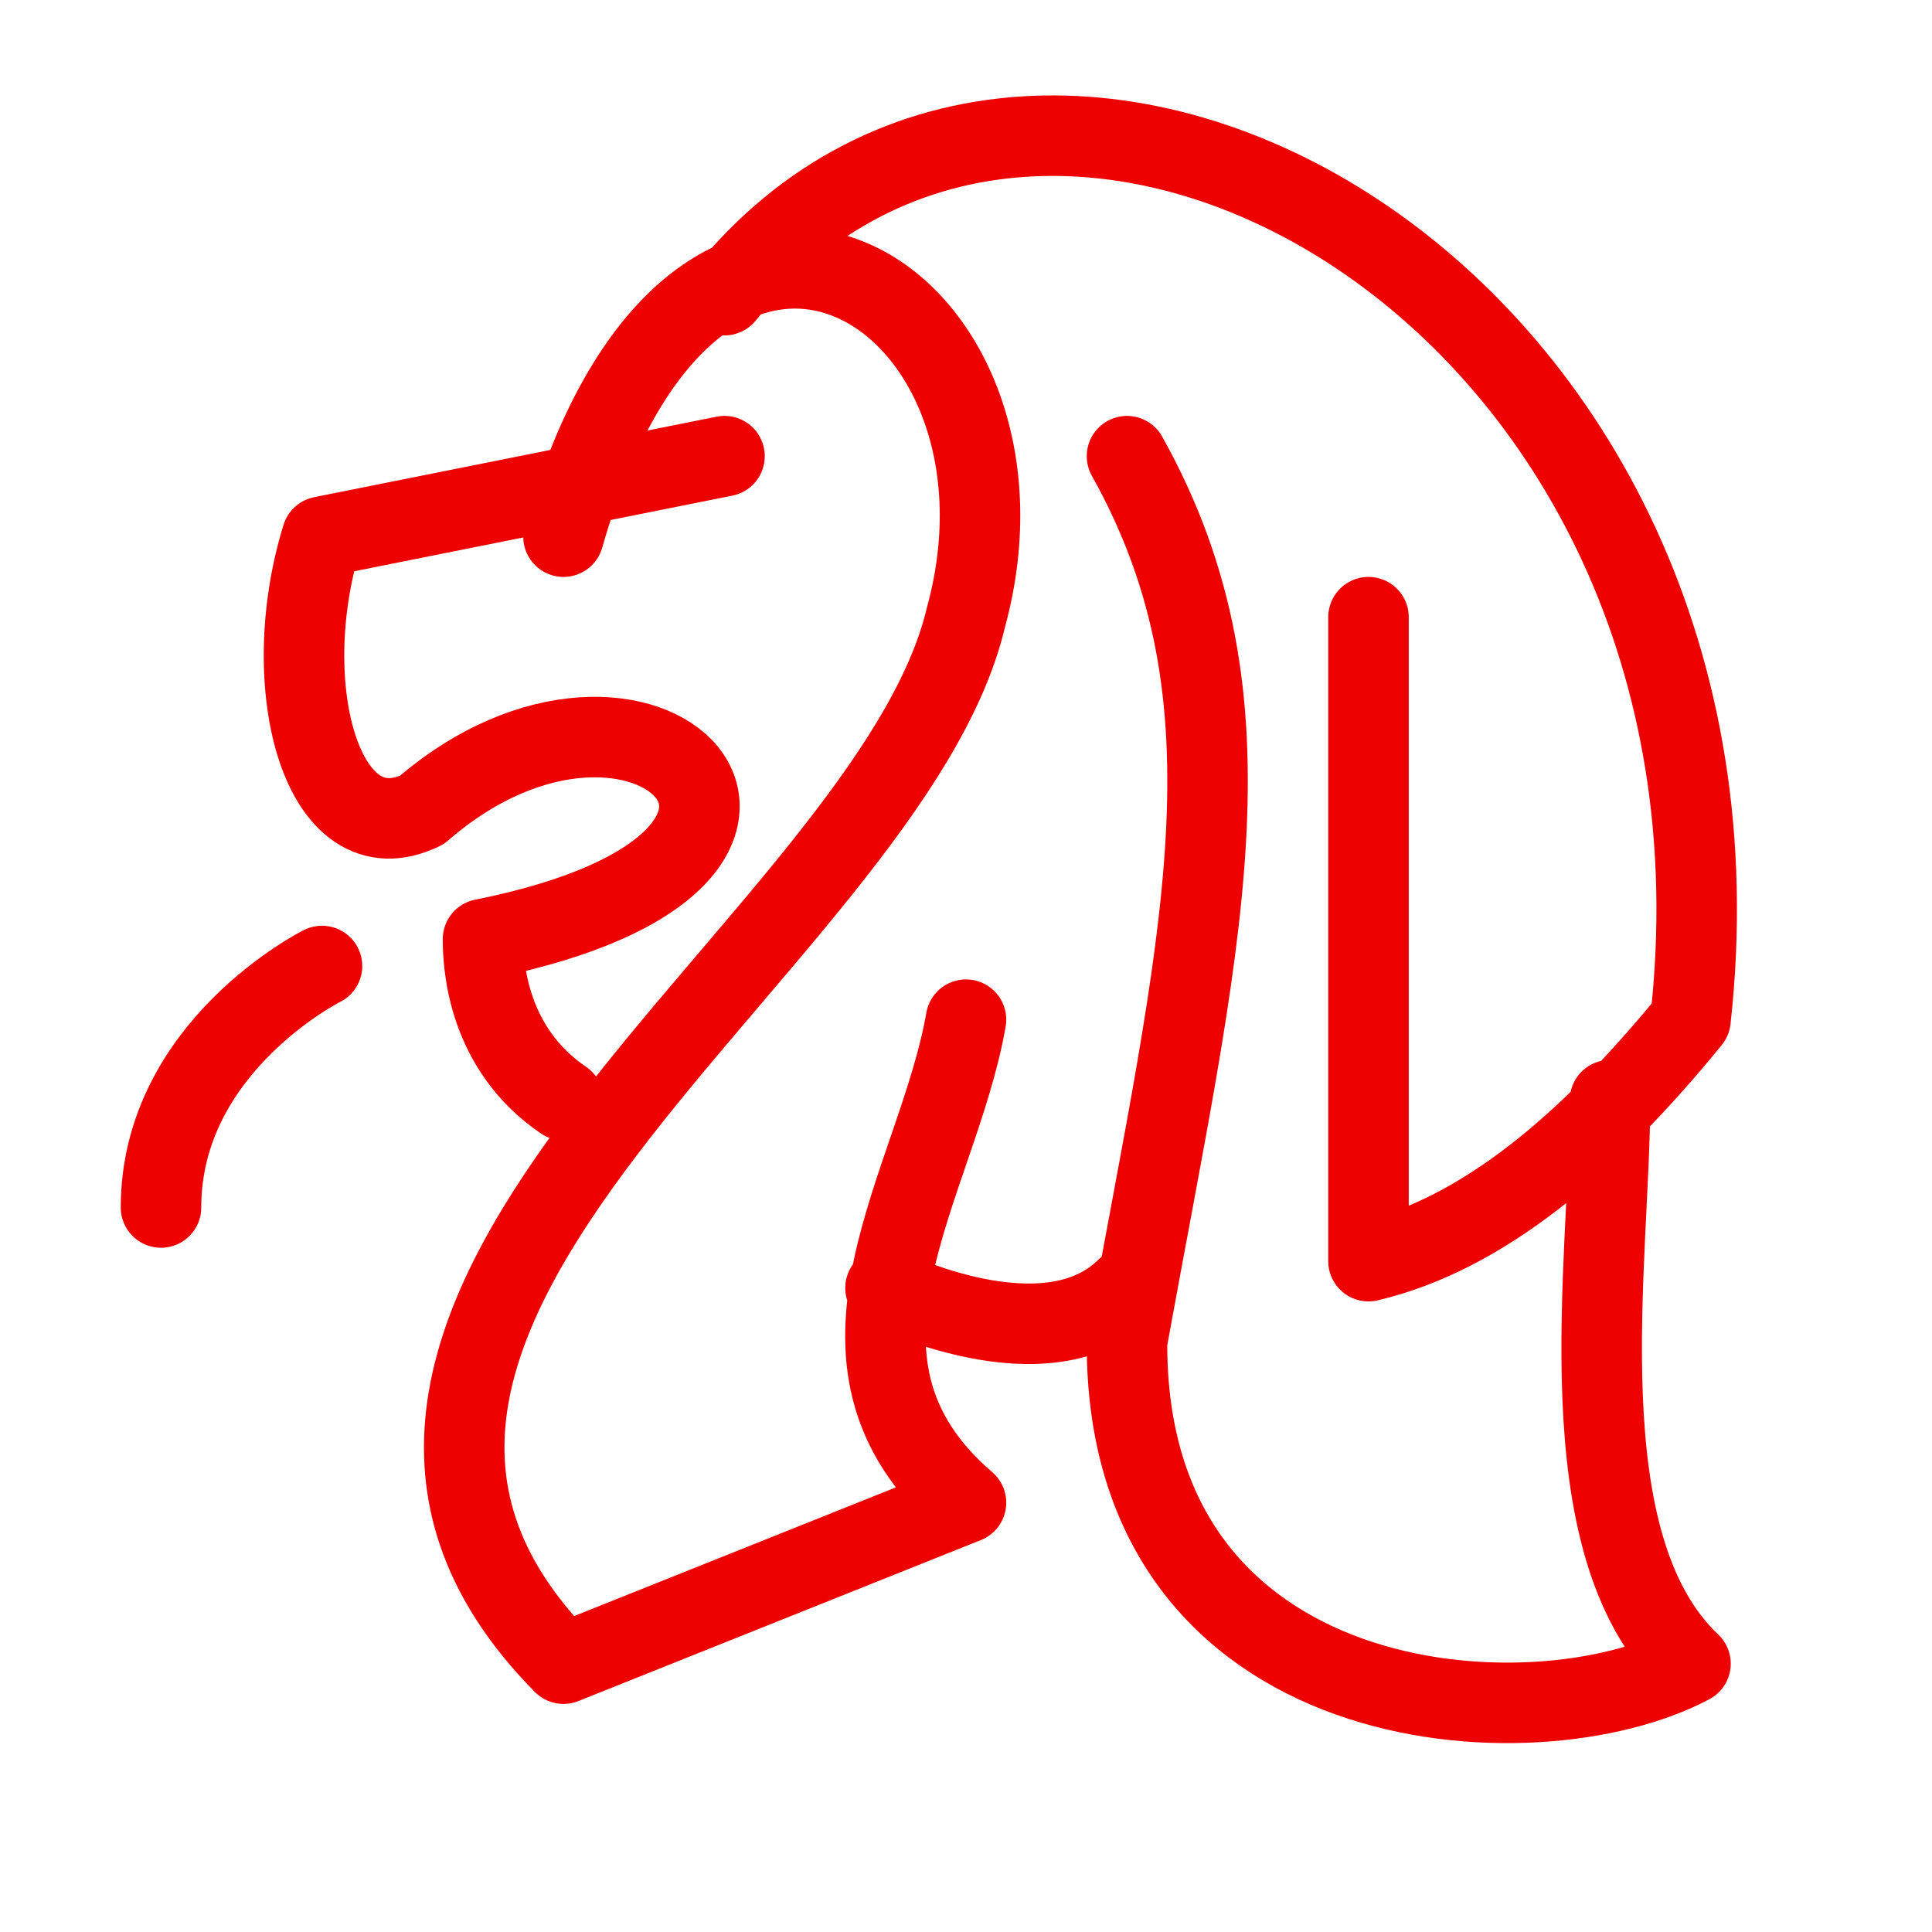<?xml version="1.0" encoding="UTF-8" standalone="no"?>
<!-- Created with Inkscape (http://www.inkscape.org/) -->

<svg
   xmlns:dc="http://purl.org/dc/elements/1.1/"
   xmlns:cc="http://creativecommons.org/ns#"
   xmlns:rdf="http://www.w3.org/1999/02/22-rdf-syntax-ns#"
   xmlns:svg="http://www.w3.org/2000/svg"
   xmlns="http://www.w3.org/2000/svg"
   xmlns:sodipodi="http://sodipodi.sourceforge.net/DTD/sodipodi-0.dtd"
   xmlns:inkscape="http://www.inkscape.org/namespaces/inkscape"
   width="36"
   height="36"
   viewBox="0 0 36 36"
   version="1.1"
   id="svg"
   inkscape:version="0.92.4 (unknown)"
   sodipodi:docname="merlion.svg"
   style="fill:none;stroke:#ee0000;stroke-width:1.5;stroke-linecap:round;stroke-linejoin:round;stroke-miterlimit:5">
  <defs
     id="defs10" />
  <sodipodi:namedview
     id="base"
     pagecolor="#cbccd2"
     bordercolor="#666666"
     borderopacity="1.0"
     inkscape:pageopacity="0"
     inkscape:pageshadow="2"
     inkscape:zoom="15.0719013286"
     inkscape:cx="17.3075193588"
     inkscape:cy="18.8622287722"
     inkscape:document-units="px"
     inkscape:current-layer="svg"
     showgrid="true"
     units="px"
     inkscape:window-width="1280"
     inkscape:window-height="648"
     inkscape:window-x="0"
     inkscape:window-y="36"
     inkscape:window-maximized="1"
     inkscape:showpageshadow="false"
     borderlayer="true"
     showguides="true"
     inkscape:guide-bbox="true"
     guidecolor="#0499c5"
     guideopacity="1"
     inkscape:snap-smooth-nodes="true">
    <inkscape:grid
       type="xygrid"
       id="pixels"
       spacingx="1.5"
       spacingy="1.5"
       empspacing="2"
       empcolor="#404040"
       empopacity="0.25"
       color="#dadada"
       opacity="0.2"
       originy="0"
       originx="0" />
    <sodipodi:guide
       position="33,33"
       orientation="0,1"
       id="g2"
       inkscape:locked="false" />
    <sodipodi:guide
       position="33,33"
       orientation="1,0"
       id="g3"
       inkscape:locked="false" />
    <sodipodi:guide
       position="3,3"
       orientation="0,1"
       id="g4"
       inkscape:locked="false" />
    <sodipodi:guide
       position="3,21"
       orientation="1,0"
       id="guide1016"
       inkscape:locked="false" />
  </sodipodi:namedview>
  <path
     id="path1563"
     d="m 16.5,24 c 0,0 3,1.5 4.5,0 M 6,18 c 0,0 -3,1.5 -3,4.5 M 13.5,8.5 6,10 C 5.139,12.777 6,16 7.861,15.093 12,11.5 16.5,16 9,17.5 c 0,0.5 0.086,2.037 1.5,3 M 10.5,10 C 12.989,1.262 19.656,5.424 18,11.5 16.574,17.552 4.008,24.434 10.5,31 L 18,28 c -3.093,-2.658 -0.534,-5.941 0,-9 M 21,8.5 c 2.566,4.59 1.346,9.062 0,16.5 -0.038,7.085 7.576,7.556 10.5,6 C 29.133,28.765 30,23.5 30,20.5 M 13.5,5.5 c 6,-7.5 19.5,0 18,13.5 -1.899,2.329 -3.878,3.999 -6,4.5 v -12" />
</svg>
